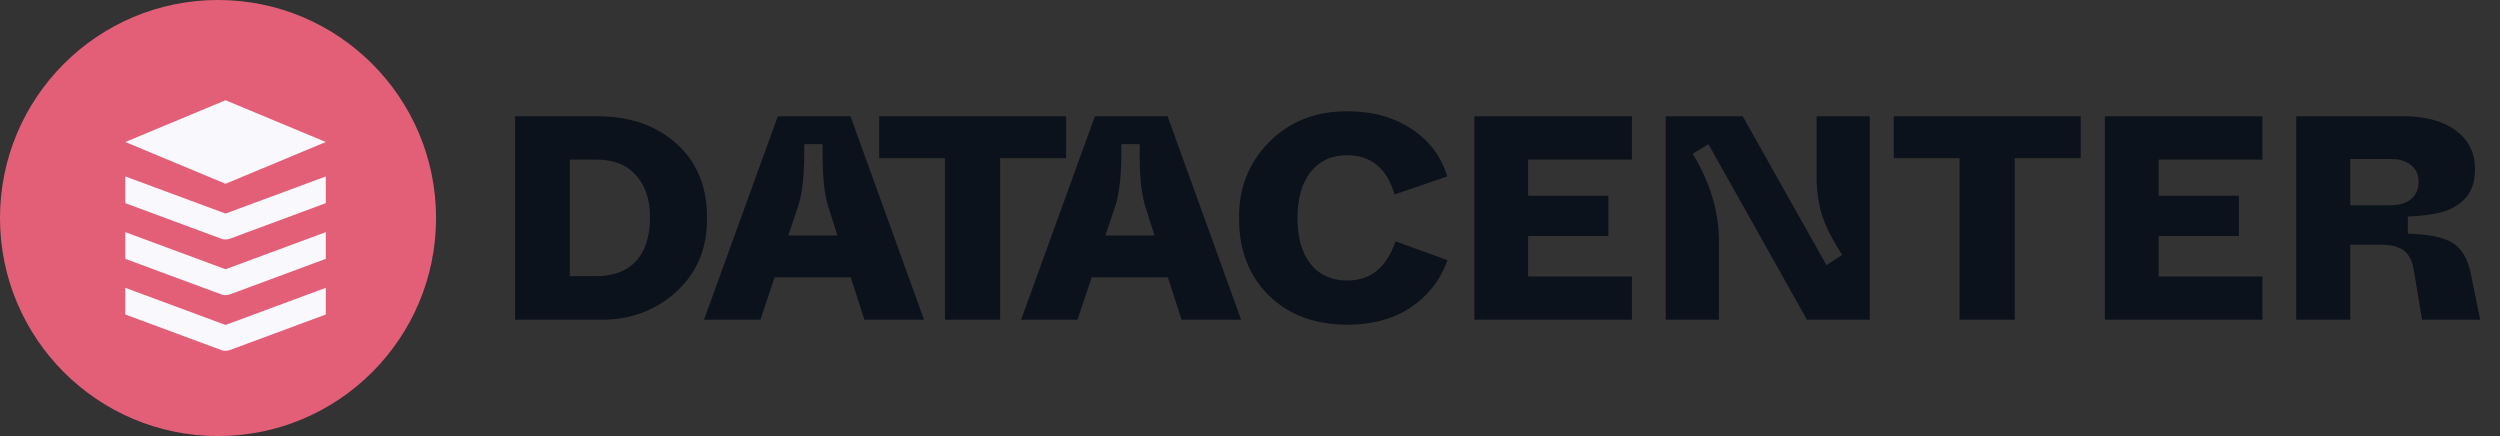 <svg width="172" height="30" viewBox="0 0 172 30" fill="none" xmlns="http://www.w3.org/2000/svg">
<rect x="0" y="0" width="172" height="30" fill="#333333" stroke="none"/>
<circle cx="15" cy="15" r="15" fill="#E35F78"/>
<path d="M15.518 12.644L8.621 9.77L15.518 6.896L22.414 9.77L15.518 12.644ZM8.621 13.978L15.218 16.422C15.412 16.494 15.626 16.494 15.821 16.422L22.414 13.978V12.139L15.518 14.694L8.621 12.139V13.978ZM8.621 17.809L15.218 20.253C15.412 20.326 15.626 20.326 15.821 20.253L22.414 17.809V15.971L15.518 18.525L8.621 15.971V17.809ZM8.621 21.638L15.218 24.082C15.412 24.154 15.626 24.154 15.821 24.082L22.414 21.638V19.802L15.518 22.357L8.621 19.802V21.638Z" fill="#F9F8FC"/>
<path d="M35.44 22V8H41.12C43.333 8 45.14 8.627 46.54 9.88C47.94 11.133 48.64 12.813 48.64 14.92C48.68 17.027 47.98 18.74 46.54 20.06C45.1 21.38 43.327 22.027 41.22 22H35.44ZM39.2 19H40.96C42.2 19 43.133 18.653 43.76 17.96C44.4 17.267 44.72 16.26 44.72 14.94C44.72 13.74 44.4 12.78 43.76 12.06C43.12 11.34 42.213 10.98 41.04 10.98H39.2V19ZM59.474 22L58.534 19.08H53.294L52.314 22H48.434L53.514 8H58.514L63.574 22H59.474ZM54.234 16.2H57.614L56.954 14.12C56.714 13.293 56.594 12.147 56.594 10.68V9.92H55.334V10.44C55.334 12.04 55.2 13.267 54.934 14.12L54.234 16.2ZM65.01 22V10.88H60.489V8H73.35V10.88H68.809V22H65.01ZM81.29 22L80.35 19.08H75.11L74.13 22H70.25L75.33 8H80.33L85.39 22H81.29ZM76.05 16.2H79.43L78.77 14.12C78.53 13.293 78.41 12.147 78.41 10.68V9.92H77.15V10.44C77.15 12.04 77.017 13.267 76.75 14.12L76.05 16.2ZM85.247 15.04C85.22 12.947 85.913 11.187 87.327 9.76C88.754 8.333 90.56 7.633 92.747 7.66C94.454 7.66 95.913 8.067 97.127 8.88C98.353 9.693 99.167 10.78 99.567 12.14L95.947 13.38C95.413 11.58 94.327 10.68 92.687 10.68C91.62 10.68 90.78 11.067 90.167 11.84C89.567 12.6 89.267 13.66 89.267 15.02C89.267 16.353 89.567 17.4 90.167 18.16C90.78 18.92 91.62 19.3 92.687 19.3C94.3 19.3 95.407 18.4 96.007 16.6L99.587 17.9C99.094 19.273 98.247 20.36 97.047 21.16C95.86 21.947 94.413 22.34 92.707 22.34C90.467 22.34 88.66 21.667 87.287 20.32C85.927 18.973 85.247 17.213 85.247 15.04ZM101.436 22V8H112.276V10.98H105.136V13.46H110.656V16.24H105.136V19.02H112.276V22H101.436ZM114.6 22V8H119.9L125.66 18.24L126.74 17.54C126.1 16.553 125.647 15.667 125.38 14.88C125.113 14.08 124.98 13.147 124.98 12.08V8H128.64V22H124.32L117.54 9.92L116.46 10.58C117.66 12.567 118.26 14.56 118.26 16.56V22H114.6ZM134.814 22V10.88H130.294V8H143.154V10.88H138.614V22H134.814ZM144.815 22V8H155.655V10.98H148.515V13.46H154.035V16.24H148.515V19.02H155.655V22H144.815ZM157.979 22V8H165.359C166.892 8 168.092 8.327 168.959 8.98C169.839 9.633 170.279 10.513 170.279 11.62C170.279 12.527 170.039 13.22 169.559 13.7C169.119 14.14 168.592 14.44 167.979 14.6C167.366 14.76 166.592 14.86 165.659 14.9V16.08C167.059 16.107 168.079 16.313 168.719 16.7C169.372 17.087 169.806 17.84 170.019 18.96L170.639 22H166.639L166.099 18.76C166.006 18.067 165.786 17.573 165.439 17.28C165.092 16.987 164.566 16.84 163.859 16.84H161.699V22H157.979ZM161.699 14.12H164.479C165.066 14.12 165.532 13.98 165.879 13.7C166.226 13.42 166.399 13.027 166.399 12.52C166.399 12.013 166.226 11.627 165.879 11.36C165.546 11.08 165.079 10.94 164.479 10.94H161.699V14.12Z" fill="#0C121B"/>
</svg>

